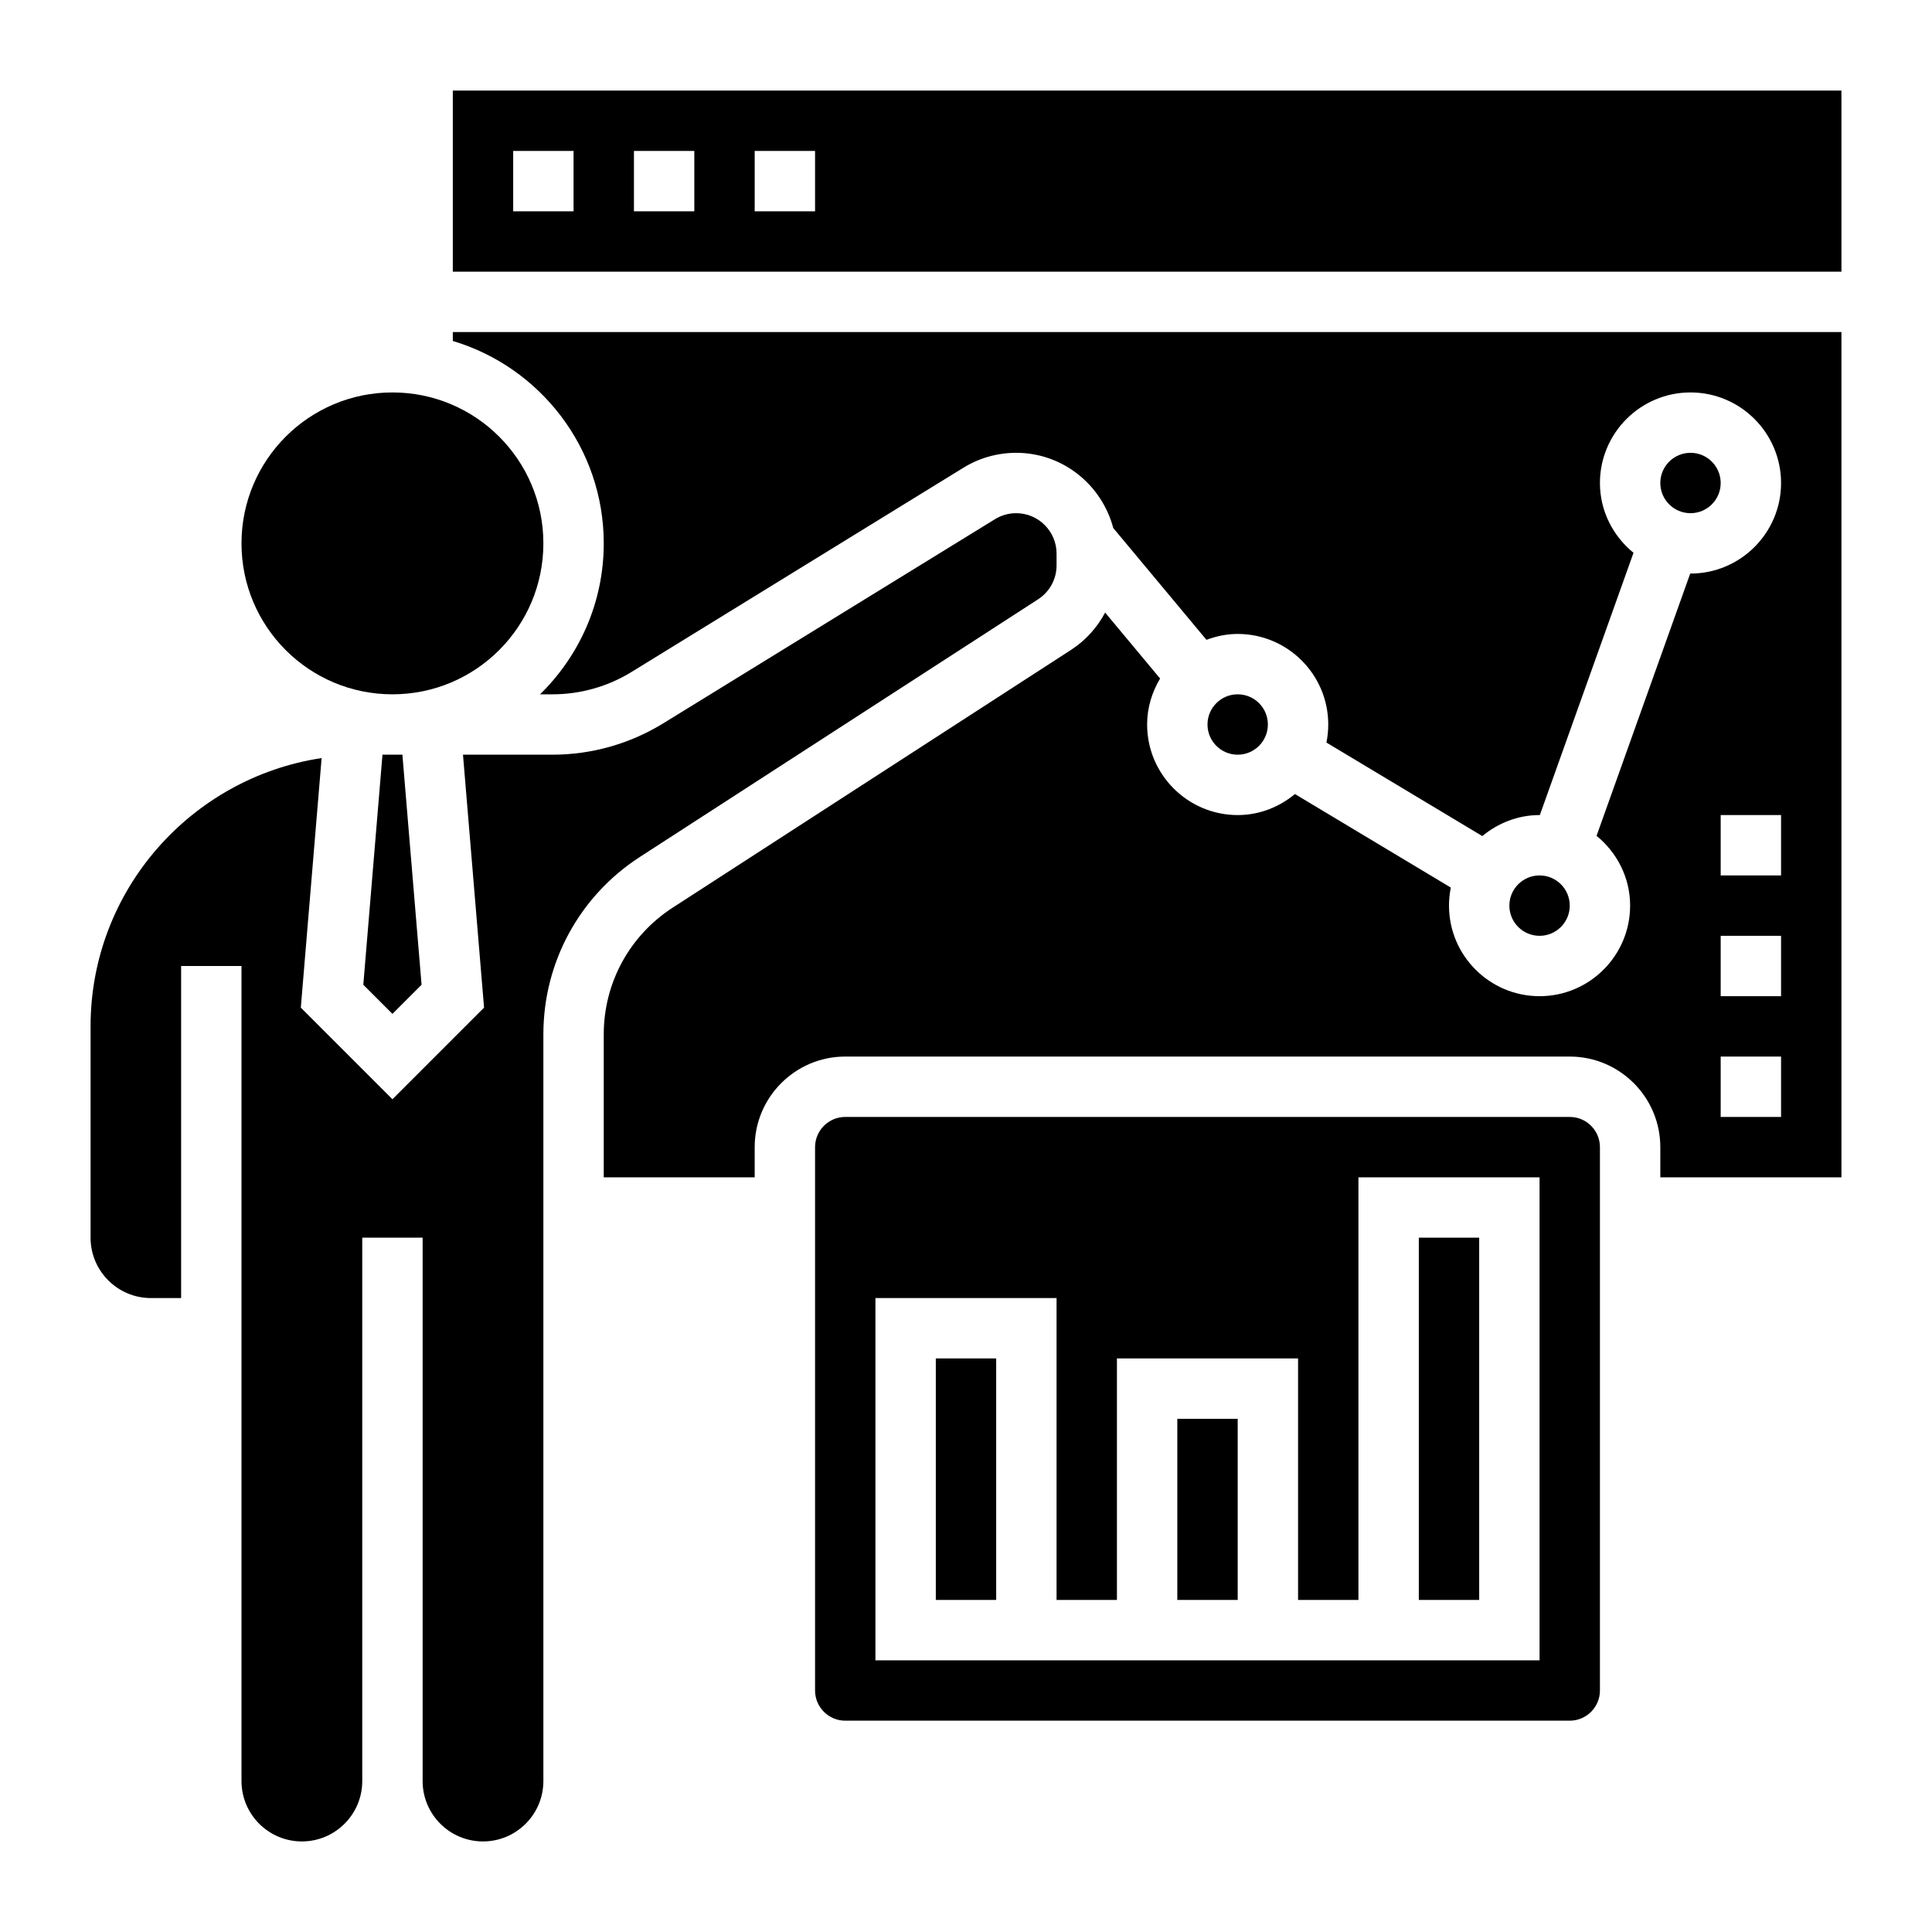 <svg id="Layer_35" enable-background="new 0 0 64 64" height="512" viewBox="0 0 64 64" width="512" xmlns="http://www.w3.org/2000/svg"><path d="m15 11.295c2.888.863 5 3.541 5 6.705 0 1.958-.81 3.728-2.11 5h.412c.926 0 1.832-.256 2.621-.742l10.99-6.763c.525-.324 1.13-.495 1.749-.495 1.546 0 2.838 1.062 3.216 2.491l3.087 3.704c.324-.12.67-.195 1.035-.195 1.654 0 3 1.346 3 3 0 .205-.021.404-.06.598l5.163 3.098c.518-.428 1.174-.696 1.897-.696.003 0 .006.001.009.001l3.103-8.689c-.673-.55-1.112-1.377-1.112-2.312 0-1.654 1.346-3 3-3s3 1.346 3 3-1.346 3-3 3c-.003 0-.006-.001-.009-.001l-3.103 8.689c.673.55 1.112 1.377 1.112 2.312 0 1.654-1.346 3-3 3s-3-1.346-3-3c0-.205.021-.404.06-.598l-5.163-3.098c-.518.428-1.174.696-1.897.696-1.654 0-3-1.346-3-3 0-.558.163-1.075.43-1.523l-1.821-2.185c-.262.494-.646.924-1.133 1.239l-13.191 8.535c-1.431.926-2.285 2.495-2.285 4.198v4.736h5v-1c0-1.654 1.346-3 3-3h24c1.654 0 3 1.346 3 3v1h6v-28h-46zm44 25.705h-2v-2h2zm0-4h-2v-2h2zm0-4h-2v-2h2z"/><path d="m39 47h2v6h-2z"/><path d="m12.67 25-.635 7.621.965.965.965-.965-.635-7.621h-.33z"/><circle cx="41" cy="24" r="1"/><path d="m31 45h2v8h-2z"/><path d="m52 37h-24c-.551 0-1 .449-1 1v18c0 .551.449 1 1 1h24c.551 0 1-.449 1-1v-18c0-.551-.449-1-1-1zm-1 18h-22v-12h6v10h2v-8h6v8h2v-14h6z"/><path d="m34.389 19.852c.382-.248.611-.668.611-1.124v-.39c0-.737-.601-1.338-1.338-1.338-.248 0-.49.068-.701.198l-10.99 6.763c-1.105.68-2.373 1.039-3.669 1.039h-2.965l.698 8.379-3.035 3.035-3.035-3.035.689-8.267c-4.325.653-7.654 4.384-7.654 8.888v7c0 1.103.897 2 2 2h1v-11h2v27c0 1.103.897 2 2 2s2-.897 2-2v-18h2v18c0 1.103.897 2 2 2s2-.897 2-2v-24.736c0-2.384 1.195-4.582 3.197-5.877z"/><path d="m15 3v6h46v-6zm4 4h-2v-2h2zm4 0h-2v-2h2zm4 0h-2v-2h2z"/><circle cx="13" cy="18" r="5"/><path d="m47 41h2v12h-2z"/><circle cx="56" cy="16" r="1"/><circle cx="51" cy="30" r="1"/></svg>
